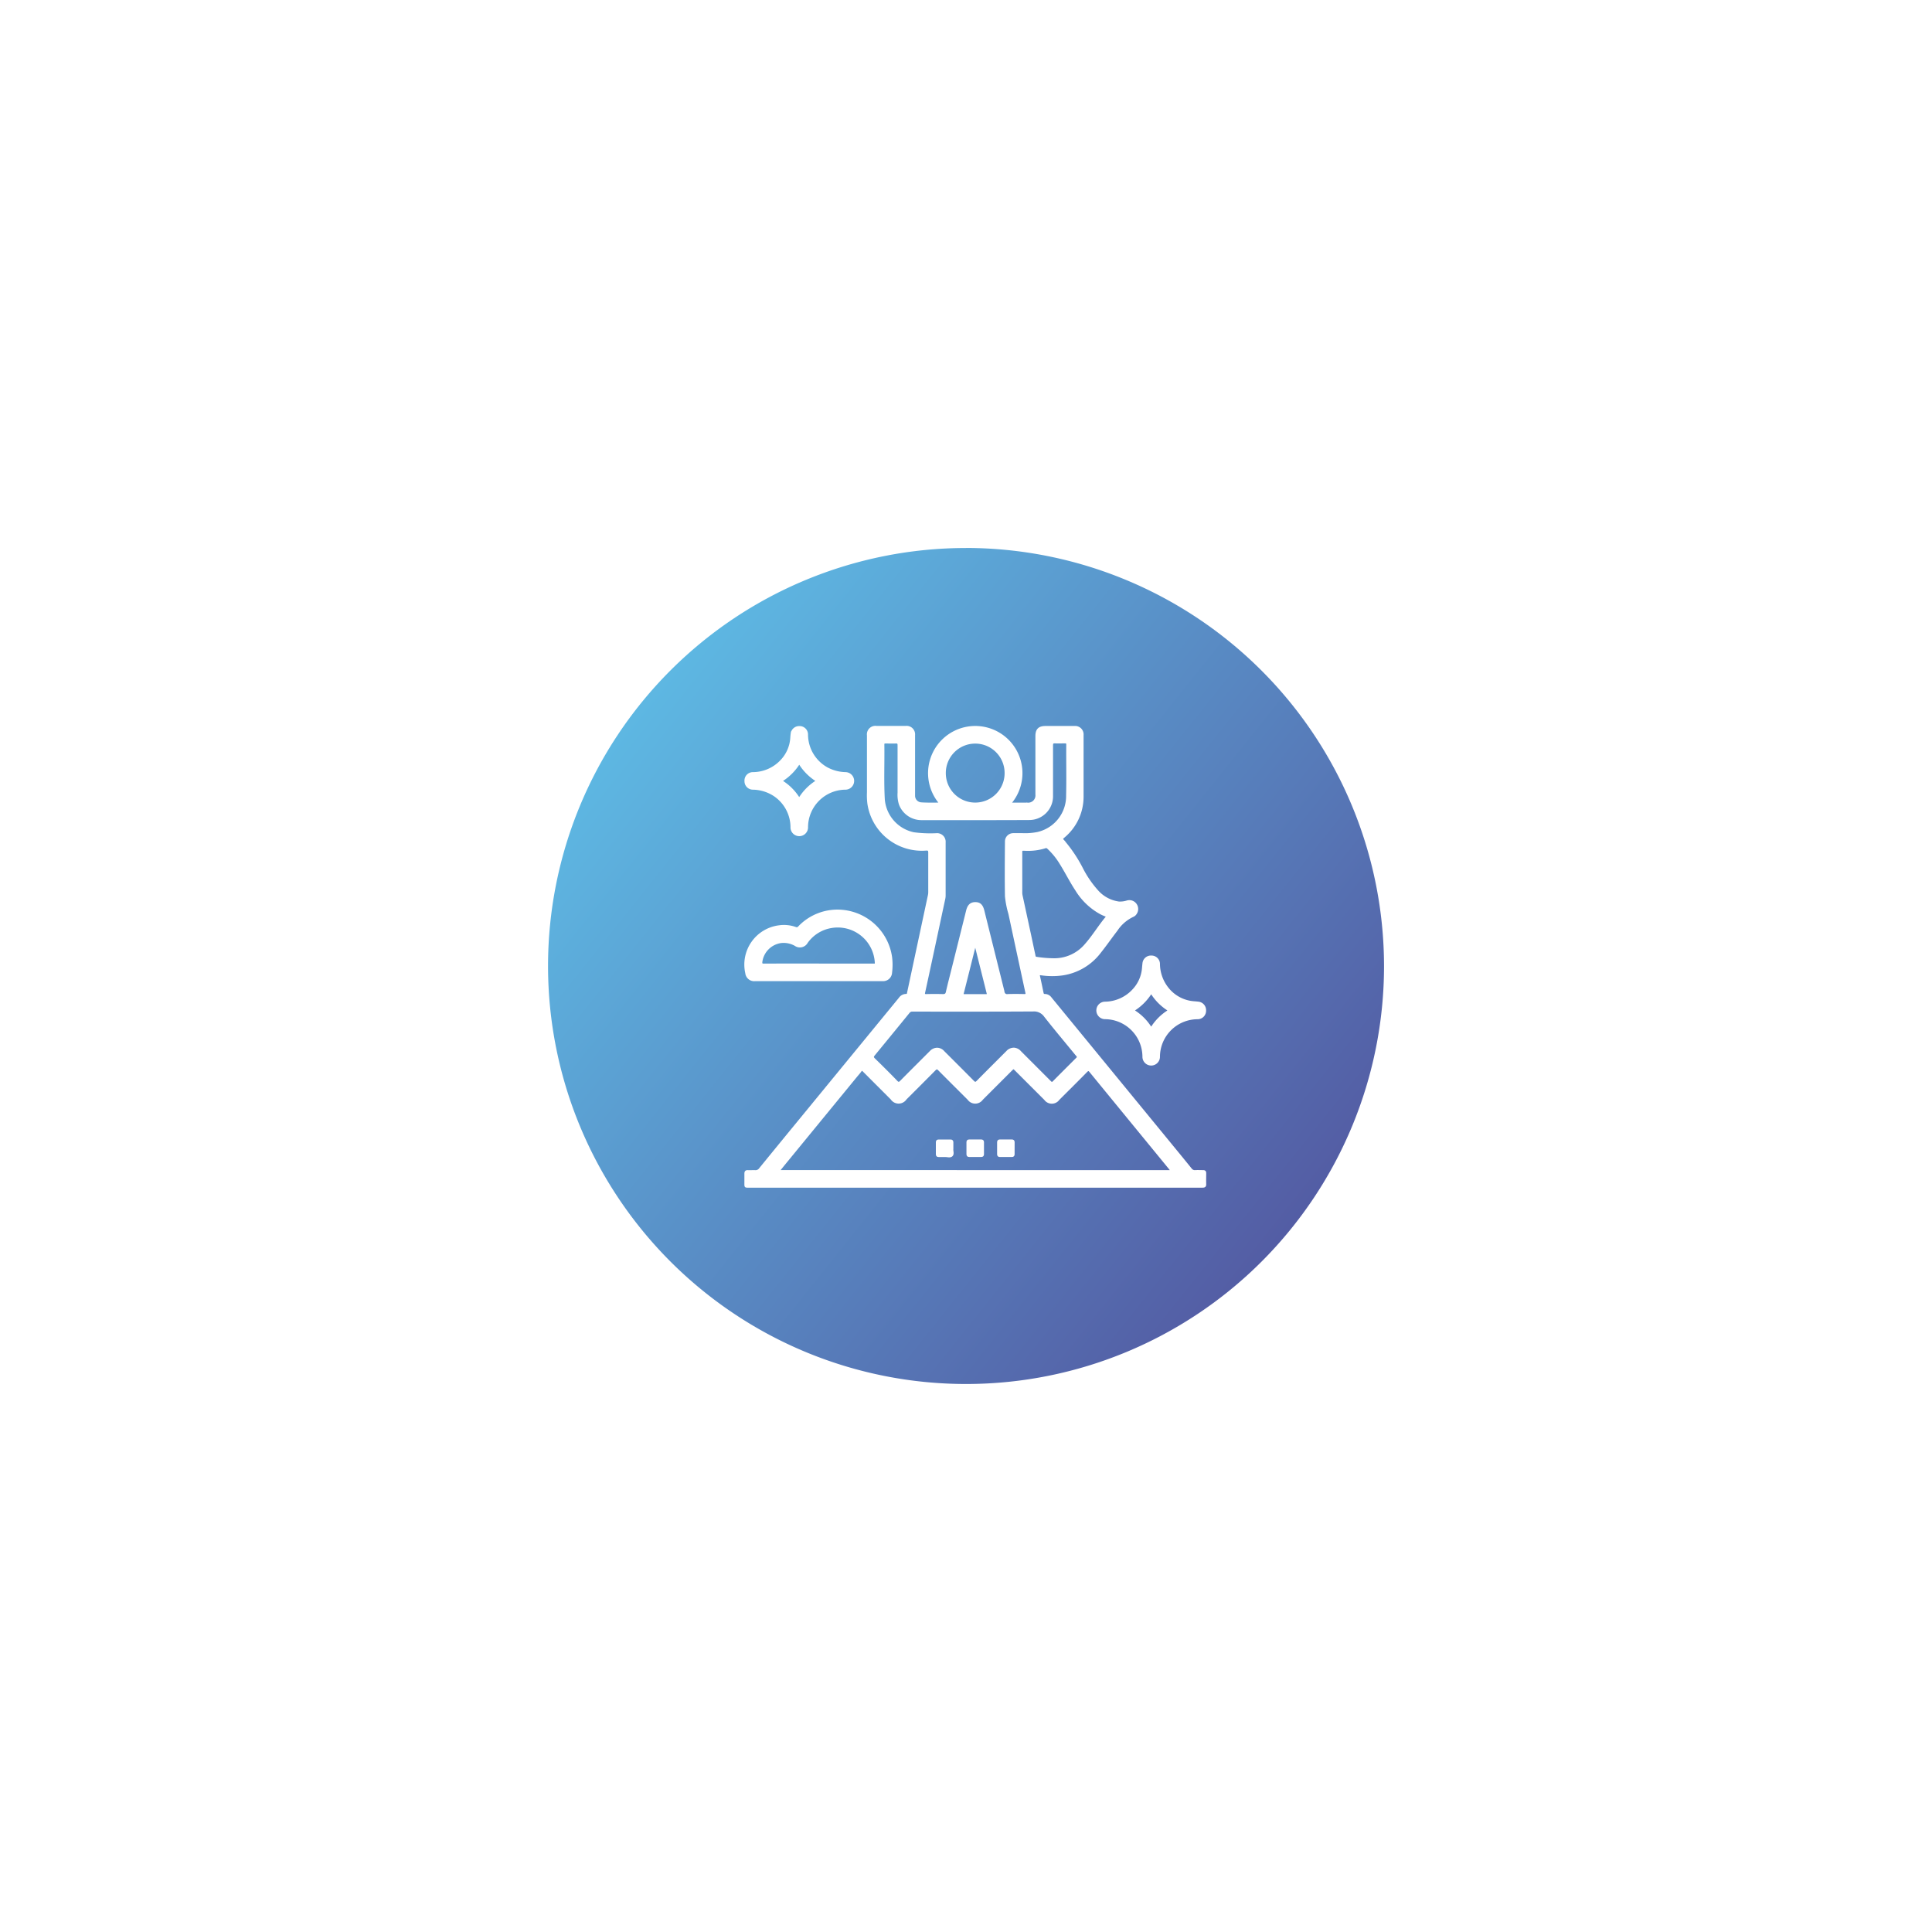<svg xmlns="http://www.w3.org/2000/svg" xmlns:xlink="http://www.w3.org/1999/xlink" width="105" height="105" viewBox="0 0 105 105">
  <defs>
    <filter id="Ellipse_95" x="0" y="0" width="105" height="105" filterUnits="userSpaceOnUse">
      <feOffset input="SourceAlpha"/>
      <feGaussianBlur stdDeviation="12.5" result="blur"/>
      <feFlood flood-color="#5885bf"/>
      <feComposite operator="in" in2="blur"/>
    </filter>
    <linearGradient id="linear-gradient" x1="0.023" y1="0.119" x2="1.045" y2="0.936" gradientUnits="objectBoundingBox">
      <stop offset="0" stop-color="#5fc4eb"/>
      <stop offset="1" stop-color="#514896"/>
    </linearGradient>
  </defs>
  <g id="Group_1677" data-name="Group 1677" transform="translate(-368.5 -1254.5)">
    <g transform="matrix(1, 0, 0, 1, 368.5, 1254.5)" filter="url(#Ellipse_95)" style="mix-blend-mode: multiply;isolation: isolate">
      <ellipse id="Ellipse_95-2" data-name="Ellipse 95" cx="15" cy="15" rx="15" ry="15" transform="translate(37.5 37.5)" fill="#fff"/>
    </g>
    <g id="Group_1493" data-name="Group 1493" transform="translate(396.148 1282.083)">
      <g id="Group_954" data-name="Group 954" transform="translate(-0.148 -0.083)">
        <circle id="Ellipse_24" data-name="Ellipse 24" cx="23.862" cy="23.862" r="23.862" transform="translate(1.138 1.138)" fill="url(#linear-gradient)"/>
        <g id="Group_953" data-name="Group 953">
          <path id="Path_2890" data-name="Path 2890" d="M191.381,732.42a25,25,0,1,1,25-25A25.028,25.028,0,0,1,191.381,732.42Zm0-47.717A22.717,22.717,0,1,0,214.1,707.42,22.743,22.743,0,0,0,191.381,684.7Z" transform="translate(-166.381 -682.42)" fill="#fff"/>
        </g>
      </g>
      <g id="Group_960" data-name="Group 960" transform="translate(12.852 11.918)">
        <g id="Group_959" data-name="Group 959">
          <path id="Path_2894" data-name="Path 2894" d="M201.384,705.978a2.515,2.515,0,1,1,3.81-.014c.032.032.074.016.11.016.268,0,.537,0,.806,0a.444.444,0,0,0,.492-.492q0-1.587,0-3.173c0-.352.145-.5.5-.5h1.573a.409.409,0,0,1,.445.443c0,1.114,0,2.229,0,3.342a2.833,2.833,0,0,1-1.042,2.207c-.085.073-.088.107-.012.187a7.7,7.7,0,0,1,1.015,1.506,5.656,5.656,0,0,0,.876,1.27,1.892,1.892,0,0,0,1.132.585,1.28,1.28,0,0,0,.448-.058.428.428,0,0,1,.486.186.434.434,0,0,1-.022.489.319.319,0,0,1-.137.116,2.166,2.166,0,0,0-.9.78c-.305.394-.589.806-.9,1.195a3.131,3.131,0,0,1-2.041,1.208,4.06,4.06,0,0,1-1.152-.005c-.107-.015-.144,0-.116.113.068.3.129.6.192.9.014.067.043.1.121.1a.4.4,0,0,1,.32.172l2.713,3.308,3.752,4.575c.384.469.77.937,1.151,1.41a.256.256,0,0,0,.232.108c.143-.008.286,0,.429,0,.091,0,.122.035.12.123,0,.2-.007.39,0,.585.006.118-.042.146-.151.146-.685,0-1.371,0-2.056,0H191.021c-.261,0-.233.024-.235-.24,0-.157,0-.313,0-.469,0-.1.029-.15.14-.143.129.008.261-.006.39,0a.286.286,0,0,0,.264-.124q1.13-1.387,2.265-2.768,2.664-3.247,5.328-6.495a.43.43,0,0,1,.352-.19c.1,0,.093-.075.107-.135.085-.389.166-.778.25-1.168q.439-2.056.879-4.114a.818.818,0,0,0,.017-.167c0-.715,0-1.431,0-2.146,0-.125-.033-.168-.16-.161a2.94,2.94,0,0,1-3.15-2.517,3.845,3.845,0,0,1-.021-.61q0-1.541,0-3.083a.413.413,0,0,1,.461-.466c.534,0,1.067,0,1.6,0a.412.412,0,0,1,.454.45q0,1.561,0,3.122c0,.056,0,.113,0,.168a.41.41,0,0,0,.4.416C200.7,705.989,201.031,705.978,201.384,705.978Zm12.573,19.976c-.045-.058-.072-.1-.1-.132q-2.164-2.639-4.326-5.281c-.075-.091-.114-.094-.2-.01-.5.51-1.01,1.014-1.516,1.519a.455.455,0,0,1-.743,0l-1.591-1.59c-.118-.118-.119-.118-.241,0l-1.582,1.582a.458.458,0,0,1-.752,0c-.534-.533-1.068-1.064-1.6-1.6-.087-.087-.135-.08-.218,0-.524.531-1.053,1.057-1.58,1.584a.466.466,0,0,1-.78,0q-.755-.754-1.508-1.509c-.06-.06-.1-.1-.17,0s-.163.2-.245.3q-1.933,2.357-3.866,4.716c-.108.132-.215.265-.337.416Zm-10.665-19.123q-1.47,0-2.939,0a1.251,1.251,0,0,1-1.17-.817,1.72,1.72,0,0,1-.072-.628c0-.859,0-1.717,0-2.575,0-.1-.026-.149-.138-.145-.19.008-.381,0-.573,0-.078,0-.107.029-.107.107.014.993-.031,1.985.024,2.977a2.044,2.044,0,0,0,1.628,1.841,6.882,6.882,0,0,0,1.218.051.416.416,0,0,1,.46.456q0,1.424,0,2.848a.889.889,0,0,1-.016.194c-.191.889-.38,1.777-.571,2.666q-.261,1.219-.526,2.436c-.023.1-.008.146.113.143.3-.008.6-.008.9,0,.126,0,.185-.033.213-.161.089-.393.192-.783.289-1.173q.407-1.626.812-3.251c.073-.291.211-.415.455-.413s.363.13.436.419c.029.117.058.235.087.353q.506,2.029,1.011,4.058a.183.183,0,0,0,.221.167c.3-.01.6-.008.9,0,.117,0,.129-.041.108-.136q-.462-2.139-.92-4.277a5.133,5.133,0,0,1-.188-.954c-.017-.992-.008-1.985,0-2.978a.4.4,0,0,1,.4-.4c.168,0,.338,0,.507,0a3.391,3.391,0,0,0,.827-.066,2.054,2.054,0,0,0,1.59-2.027c.022-.923,0-1.847.008-2.77,0-.1-.041-.118-.126-.116-.177,0-.356.009-.533,0-.128-.008-.16.04-.16.163,0,.924,0,1.847,0,2.77a1.238,1.238,0,0,1-1.235,1.232Q204.755,706.833,203.292,706.831Zm5.566,12.92a.333.333,0,0,0-.085-.125c-.568-.694-1.146-1.38-1.7-2.086a.725.725,0,0,0-.648-.31c-2.176.014-4.353.008-6.528.008a.242.242,0,0,0-.219.082q-.949,1.164-1.9,2.322c-.076.091-.067.145.014.223.409.4.814.8,1.214,1.215.093.1.144.093.236,0,.533-.54,1.071-1.074,1.607-1.611a.5.5,0,0,1,.366-.168.481.481,0,0,1,.35.172c.536.536,1.075,1.071,1.607,1.611.087.087.136.093.226,0,.532-.541,1.071-1.075,1.607-1.612a.5.5,0,0,1,.389-.174.493.493,0,0,1,.336.175q.815.815,1.627,1.628c.065.066.108.078.179.007.42-.426.845-.847,1.268-1.271A.153.153,0,0,0,208.858,719.751Zm-1.368-5.314a2.221,2.221,0,0,0,1.79-.789c.411-.465.728-1,1.127-1.478.038-.046.031-.072-.026-.094a2.865,2.865,0,0,1-.274-.122,3.556,3.556,0,0,1-1.339-1.276c-.306-.463-.553-.963-.847-1.433a3.9,3.9,0,0,0-.676-.837c-.043-.038-.079-.072-.148-.05a3.145,3.145,0,0,1-1.128.139c-.18-.006-.181,0-.181.174,0,.715,0,1.431,0,2.146a.83.83,0,0,0,.021.181q.2.926.4,1.854c.1.453.191.906.291,1.358.013.062.008.138.109.15A6.161,6.161,0,0,0,207.49,714.437Zm-4.217-11.765a1.647,1.647,0,0,0-1.64,1.658,1.647,1.647,0,0,0,3.295,0A1.645,1.645,0,0,0,203.274,702.672Zm.016,10.969a.635.635,0,0,0-.031.068c-.216.86-.43,1.72-.648,2.579-.025.1.022.1.093.1h1.117c.158,0,.158,0,.121-.148q-.168-.673-.338-1.347C203.5,714.485,203.4,714.079,203.29,713.641Z" transform="translate(-190.78 -701.81)" fill="#fff" stroke="#fff" stroke-width="0.1"/>
          <path id="Path_2895" data-name="Path 2895" d="M194.768,716.1h-3.445a.435.435,0,0,1-.489-.388,2.1,2.1,0,0,1,1.8-2.547,1.871,1.871,0,0,1,.875.089.156.156,0,0,0,.193-.046,2.891,2.891,0,0,1,2.377-.881,2.95,2.95,0,0,1,2.633,2.513,3.328,3.328,0,0,1,0,.844.435.435,0,0,1-.475.416Zm-.011-.853h2.675c.117,0,.235,0,.352,0,.062,0,.094-.012.09-.088a2.066,2.066,0,0,0-2.4-1.946,2.034,2.034,0,0,0-1.34.83.436.436,0,0,1-.637.144,1.286,1.286,0,0,0-.778-.155,1.249,1.249,0,0,0-1.057,1.069c-.01.115.014.148.135.147C192.78,715.242,193.768,715.244,194.756,715.245Z" transform="translate(-190.78 -702.329)" fill="#fff" stroke="#fff" stroke-width="0.1"/>
          <path id="Path_2896" data-name="Path 2896" d="M216.781,717.886a.41.41,0,0,1-.407.42,2.1,2.1,0,0,0-2.1,2.091.426.426,0,0,1-.852,0,2.1,2.1,0,0,0-2.1-2.094.426.426,0,0,1,0-.851,2.115,2.115,0,0,0,1.535-.671,1.961,1.961,0,0,0,.543-1.227c.006-.078.015-.157.023-.234a.414.414,0,0,1,.439-.375.409.409,0,0,1,.412.387,2.154,2.154,0,0,0,.463,1.33,2,2,0,0,0,1.455.768c.077.006.156.013.233.023A.416.416,0,0,1,216.781,717.886Zm-2.921-.946c-.044,0-.053.034-.07.058a2.951,2.951,0,0,1-.825.822c-.067.044-.071.072,0,.117a2.864,2.864,0,0,1,.824.823c.044.067.073.07.118,0a2.872,2.872,0,0,1,.823-.822c.069-.046.068-.074,0-.119a2.874,2.874,0,0,1-.824-.822C213.892,716.977,213.875,716.958,213.86,716.941Z" transform="translate(-191.783 -702.464)" fill="#fff" stroke="#fff" stroke-width="0.1"/>
          <path id="Path_2897" data-name="Path 2897" d="M193.721,701.82a.406.406,0,0,1,.424.4,2.1,2.1,0,0,0,1.077,1.835,2.232,2.232,0,0,0,1.024.268.427.427,0,0,1,0,.853,2.1,2.1,0,0,0-2.1,2.082.427.427,0,1,1-.853-.006,2.1,2.1,0,0,0-.911-1.706,2.185,2.185,0,0,0-1.19-.37.409.409,0,0,1-.4-.423.405.405,0,0,1,.4-.43,2.12,2.12,0,0,0,1.538-.663,1.969,1.969,0,0,0,.55-1.238c.006-.087.013-.174.026-.26A.413.413,0,0,1,193.721,701.82Zm.937,2.922a.545.545,0,0,0-.054-.045,2.933,2.933,0,0,1-.831-.834c-.045-.068-.072-.054-.11,0a2.923,2.923,0,0,1-.833.832c-.068.045-.054.071,0,.11a2.9,2.9,0,0,1,.825.822c.04.06.067.085.117.007a2.9,2.9,0,0,1,.832-.832C194.629,704.791,194.655,704.781,194.658,704.741Z" transform="translate(-190.781 -701.81)" fill="#fff" stroke="#fff" stroke-width="0.1"/>
          <path id="Path_2898" data-name="Path 2898" d="M202.579,725.914c-.017.106.06.274-.034.362s-.249.022-.378.027c-.113,0-.226,0-.339,0-.071,0-.1-.027-.1-.1q0-.326,0-.651c0-.071.028-.1.1-.1.217,0,.434,0,.651,0,.082,0,.1.04.1.113C202.577,725.67,202.579,725.779,202.579,725.914Z" transform="translate(-191.316 -702.973)" fill="#fff" stroke="#fff" stroke-width="0.1"/>
          <path id="Path_2899" data-name="Path 2899" d="M203.477,725.863c0-.1,0-.209,0-.313,0-.072.029-.1.1-.1.218,0,.434,0,.652,0,.072,0,.1.03.1.1q0,.326,0,.651c0,.072-.029.1-.1.1h-.652c-.071,0-.1-.029-.1-.1C203.478,726.088,203.477,725.975,203.477,725.863Z" transform="translate(-191.402 -702.973)" fill="#fff" stroke="#fff" stroke-width="0.1"/>
          <path id="Path_2900" data-name="Path 2900" d="M206.079,725.889c0,.1,0,.208,0,.313,0,.071-.03.1-.1.1-.217,0-.434,0-.651,0-.072,0-.1-.029-.1-.1,0-.218,0-.434,0-.652,0-.071.03-.1.1-.1.218,0,.434,0,.652,0,.072,0,.1.03.1.1C206.077,725.663,206.079,725.776,206.079,725.889Z" transform="translate(-191.487 -702.973)" fill="#fff" stroke="#fff" stroke-width="0.1"/>
        </g>
      </g>
    </g>
  </g>
</svg>
